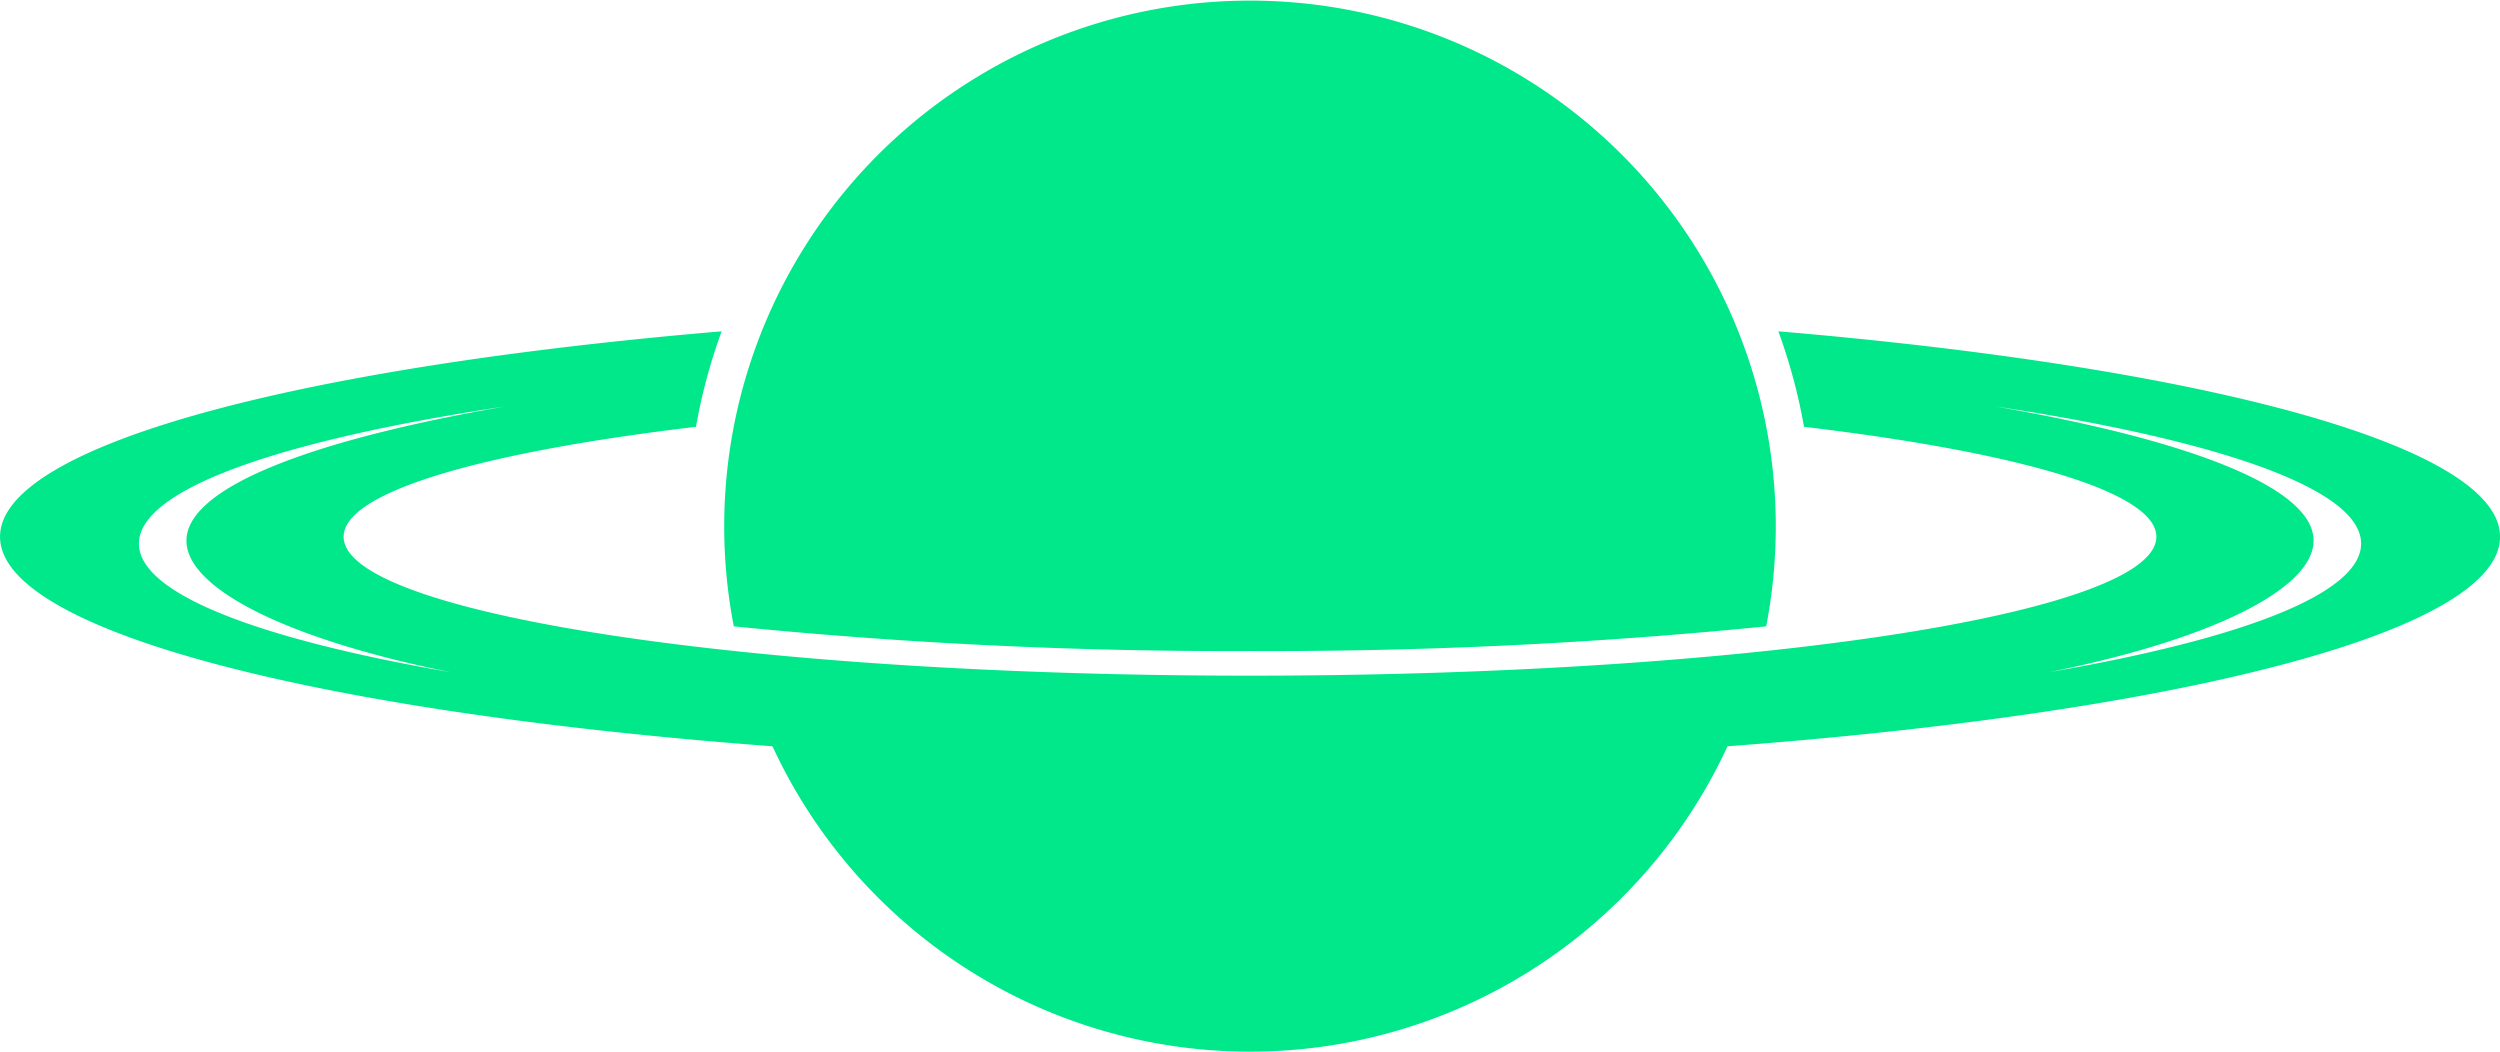 <svg xmlns="http://www.w3.org/2000/svg" width="162.14" height="68.206" viewBox="0 0 162.14 68.206"><defs><style>.a{fill:#00e88a;}</style></defs><g transform="translate(-849.841 -808.512)"><path class="a" d="M965.178,830a36.37,36.37,0,0,1,1.664,6.193c13.9,1.649,22.852,4.23,22.852,7.131,0,4.977-26.317,9.009-58.782,9.009s-58.785-4.032-58.785-9.009c0-2.9,8.953-5.482,22.853-7.131A36.286,36.286,0,0,1,896.644,830c-27.645,2.341-46.8,7.427-46.8,13.324,0,8.118,36.3,14.7,81.071,14.7s81.069-6.58,81.069-14.7C1011.981,837.43,992.823,832.344,965.178,830ZM858.851,843.772c0-3.534,9.163-6.709,23.746-8.9-12.752,2.213-20.664,5.3-20.664,8.708,0,3.085,6.481,6.386,17.164,8.535C866.564,849.95,858.851,847.012,858.851,843.772Zm123.874,8.338c10.684-2.149,17.166-5.45,17.166-8.535,0-3.411-7.914-6.495-20.664-8.708,14.581,2.2,23.746,5.371,23.746,8.9C1002.973,847.012,995.258,849.95,982.725,852.11Z"/><path class="a" d="M930.912,850.735a324.276,324.276,0,0,0,33.477-1.6,34.1,34.1,0,1,0-66.956,0A323.966,323.966,0,0,0,930.912,850.735Z"/><path class="a" d="M930.912,856.426c-11.244,0-21.949-.417-31.682-1.166a34.117,34.117,0,0,0,63.363,0C952.859,856.009,942.154,856.426,930.912,856.426Z"/></g></svg>